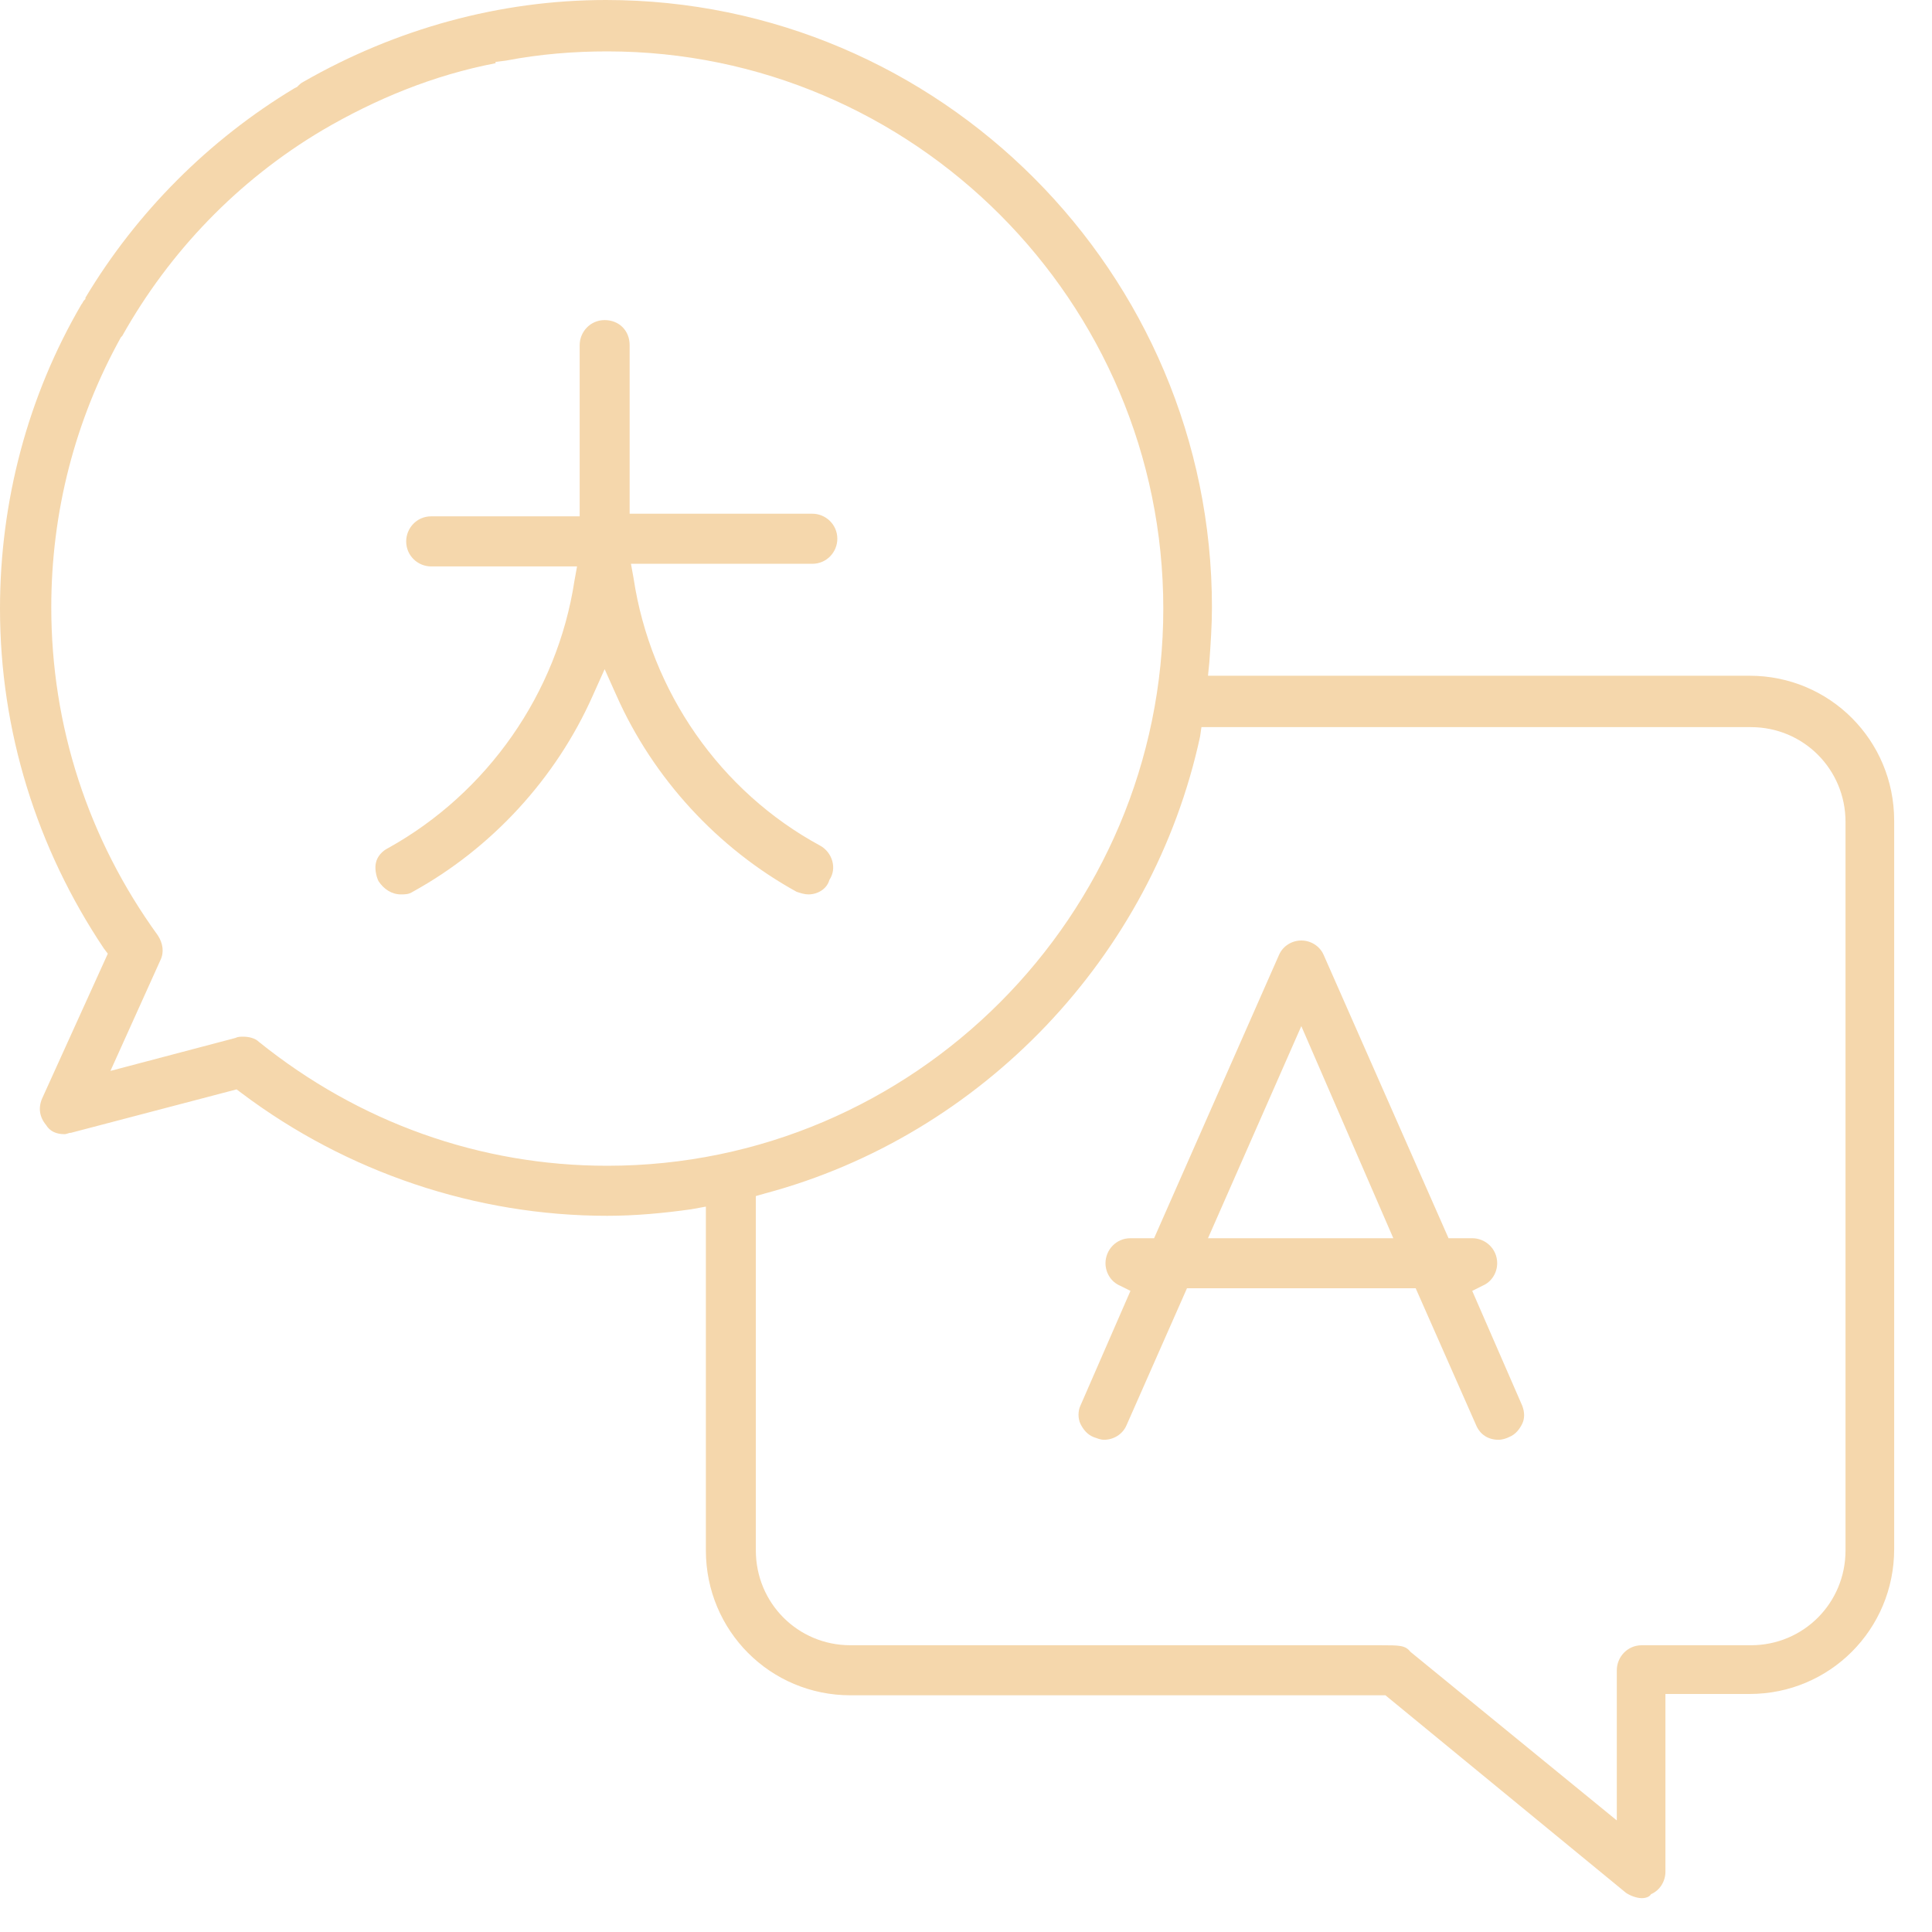 <svg width="50" height="50" viewBox="0 0 50 50" fill="none" xmlns="http://www.w3.org/2000/svg">
<path d="M42.489 49.124C42.353 49.124 42.183 49.056 42.081 48.987L35.855 43.874H22.01C19.935 43.874 18.268 42.204 18.268 40.124V31.227L17.894 31.295C17.179 31.397 16.431 31.465 15.716 31.465C12.315 31.465 8.981 30.34 6.259 28.295L6.123 28.193L1.837 29.317C1.769 29.317 1.735 29.352 1.667 29.352C1.463 29.352 1.293 29.283 1.191 29.113C1.021 28.908 0.987 28.67 1.089 28.431L2.79 24.681L2.687 24.545C0.953 21.954 0 18.92 0 15.75C0 12.988 0.714 10.261 2.109 7.875C2.143 7.841 2.143 7.807 2.177 7.773L2.211 7.738V7.704C3.538 5.489 5.409 3.614 7.62 2.284L7.688 2.25L7.722 2.216C7.756 2.182 7.79 2.148 7.858 2.114C10.24 0.75 12.927 0 15.682 0C24.323 0 31.365 7.057 31.365 15.716C31.365 16.193 31.331 16.67 31.297 17.147L31.263 17.488H45.279C47.354 17.488 49.021 19.159 49.021 21.238V40.09C49.021 42.169 47.354 43.84 45.279 43.84H43.101V48.442C43.101 48.681 42.965 48.919 42.727 49.022C42.693 49.09 42.591 49.124 42.489 49.124ZM31.059 19.056C29.834 24.749 25.412 29.386 19.799 30.886L19.561 30.954V40.124C19.561 41.488 20.649 42.579 22.01 42.579H35.719C36.23 42.579 36.366 42.579 36.502 42.749L41.843 47.113V43.226C41.843 42.885 42.115 42.579 42.489 42.579H45.313C46.673 42.579 47.762 41.488 47.762 40.124V21.272C47.762 19.909 46.673 18.818 45.313 18.818H31.093L31.059 19.056ZM6.293 26.829C6.429 26.829 6.6 26.863 6.702 26.965C9.287 29.045 12.417 30.17 15.716 30.17C23.643 30.17 30.106 23.693 30.106 15.75C30.106 7.807 23.643 1.33 15.716 1.33C14.866 1.33 13.982 1.398 13.097 1.568L12.825 1.602V1.636C11.226 1.943 9.729 2.557 8.335 3.375C6.157 4.67 4.388 6.511 3.164 8.693L3.13 8.727C1.939 10.875 1.327 13.261 1.327 15.716C1.327 18.784 2.279 21.715 4.082 24.204C4.218 24.409 4.252 24.647 4.15 24.852L2.858 27.715L6.089 26.863C6.157 26.829 6.225 26.829 6.293 26.829Z" fill="#F5D7AC"/>
<path d="M28.576 37.261C28.473 37.261 28.405 37.226 28.303 37.192C28.133 37.124 28.031 36.988 27.963 36.851C27.895 36.715 27.895 36.511 27.963 36.374L29.256 33.408L28.984 33.272C28.746 33.17 28.61 32.931 28.61 32.692C28.61 32.352 28.882 32.045 29.256 32.045H29.868L33.1 24.715C33.202 24.477 33.44 24.34 33.678 24.34C33.916 24.34 34.154 24.477 34.257 24.715L37.488 32.045H38.101C38.441 32.045 38.747 32.317 38.747 32.692C38.747 32.931 38.611 33.17 38.373 33.272L38.101 33.408L39.393 36.374C39.461 36.545 39.461 36.715 39.393 36.851C39.325 36.988 39.223 37.124 39.053 37.192C38.985 37.226 38.883 37.261 38.781 37.261C38.509 37.261 38.305 37.124 38.203 36.886L36.638 33.34H30.719L29.154 36.886C29.052 37.124 28.814 37.261 28.576 37.261ZM31.263 32.045H36.059L33.678 26.556L31.263 32.045Z" fill="#F5D7AC"/>
<path d="M20.921 23.147C20.819 23.147 20.717 23.113 20.615 23.079C18.574 21.954 16.907 20.147 15.954 18L15.648 17.318L15.342 18C14.39 20.147 12.723 21.954 10.682 23.079C10.58 23.147 10.478 23.147 10.376 23.147C10.137 23.147 9.933 23.011 9.797 22.806C9.729 22.67 9.695 22.465 9.729 22.329C9.763 22.159 9.899 22.022 10.035 21.954C12.621 20.522 14.424 17.931 14.866 15.034L14.934 14.659H11.158C10.818 14.659 10.512 14.386 10.512 14.011C10.512 13.67 10.784 13.363 11.158 13.363H15.002V8.932C15.002 8.591 15.274 8.284 15.648 8.284C16.023 8.284 16.295 8.557 16.295 8.932V13.295H21.023C21.363 13.295 21.67 13.568 21.67 13.943C21.67 14.284 21.398 14.591 21.023 14.591H16.329L16.397 14.966C16.839 17.897 18.642 20.488 21.227 21.886C21.534 22.056 21.67 22.465 21.465 22.772C21.398 23.011 21.159 23.147 20.921 23.147Z" fill="#F5D7AC"/>
</svg>

